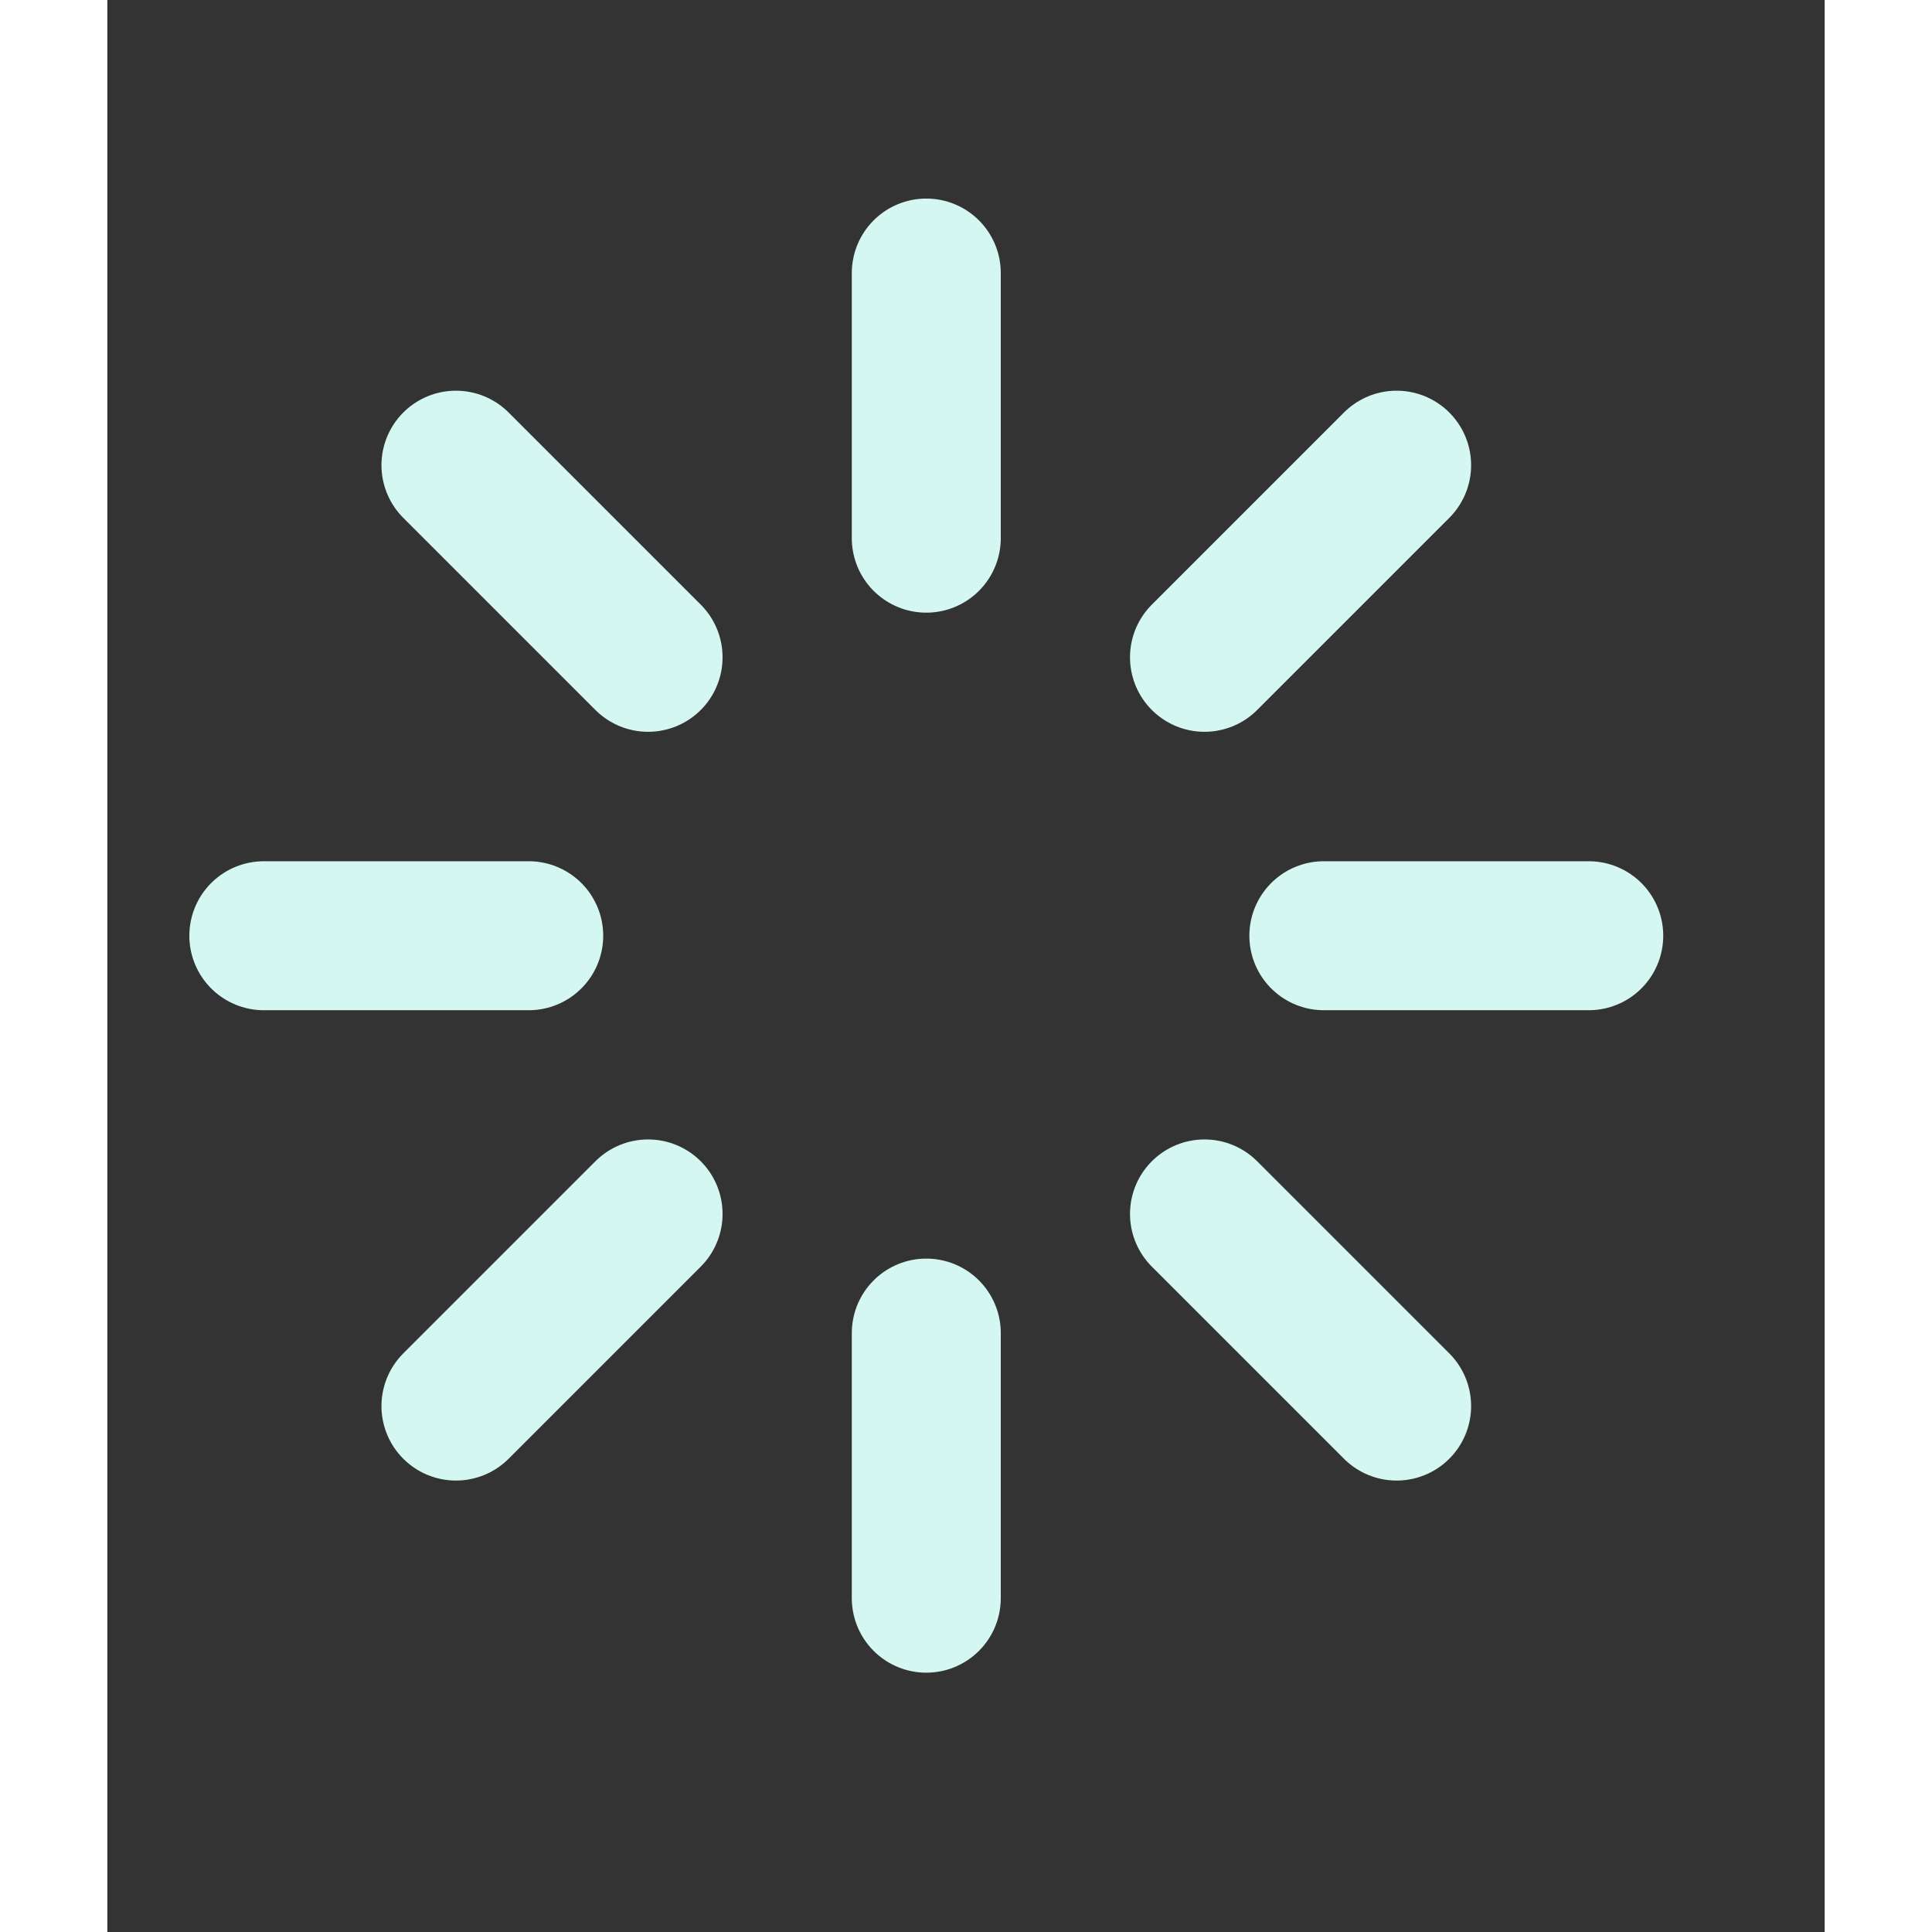 <svg xmlns="http://www.w3.org/2000/svg" width="15" height="15" viewBox="0 0 8 9" fill="none">
            <rect x="0" y="0" width="8" height="9" fill="#333333" stroke="none"/>
            <g clip-path="url(#clip0_1087_14084)">
                <path d="M3.815 1.272V2.507" stroke="#D4F7F1" stroke-width="0.694" stroke-linecap="round" stroke-linejoin="round"></path>
                <path d="M5.111 3.062L6.006 2.167" stroke="#D4F7F1" stroke-width="0.694" stroke-linecap="round" stroke-linejoin="round"></path>
                <path d="M5.667 4.359H6.901" stroke="#D4F7F1" stroke-width="0.694" stroke-linecap="round" stroke-linejoin="round"></path>
                <path d="M5.111 5.655L6.006 6.55" stroke="#D4F7F1" stroke-width="0.694" stroke-linecap="round" stroke-linejoin="round"></path>
                <path d="M3.815 6.21V7.445" stroke="#D4F7F1" stroke-width="0.694" stroke-linecap="round" stroke-linejoin="round"></path>
                <path d="M1.624 6.55L2.519 5.655" stroke="#D4F7F1" stroke-width="0.694" stroke-linecap="round" stroke-linejoin="round"></path>
                <path d="M0.729 4.359H1.963" stroke="#D4F7F1" stroke-width="0.694" stroke-linecap="round" stroke-linejoin="round"></path>
                <path d="M1.624 2.167L2.519 3.062" stroke="#D4F7F1" stroke-width="0.694" stroke-linecap="round" stroke-linejoin="round"></path>
            </g>
            <defs>
                <clipPath id="clip0_1087_14084">
                    <rect width="7.407" height="7.407" fill="white" transform="translate(0.111 0.655)"></rect>
                </clipPath>
            </defs>
        </svg>